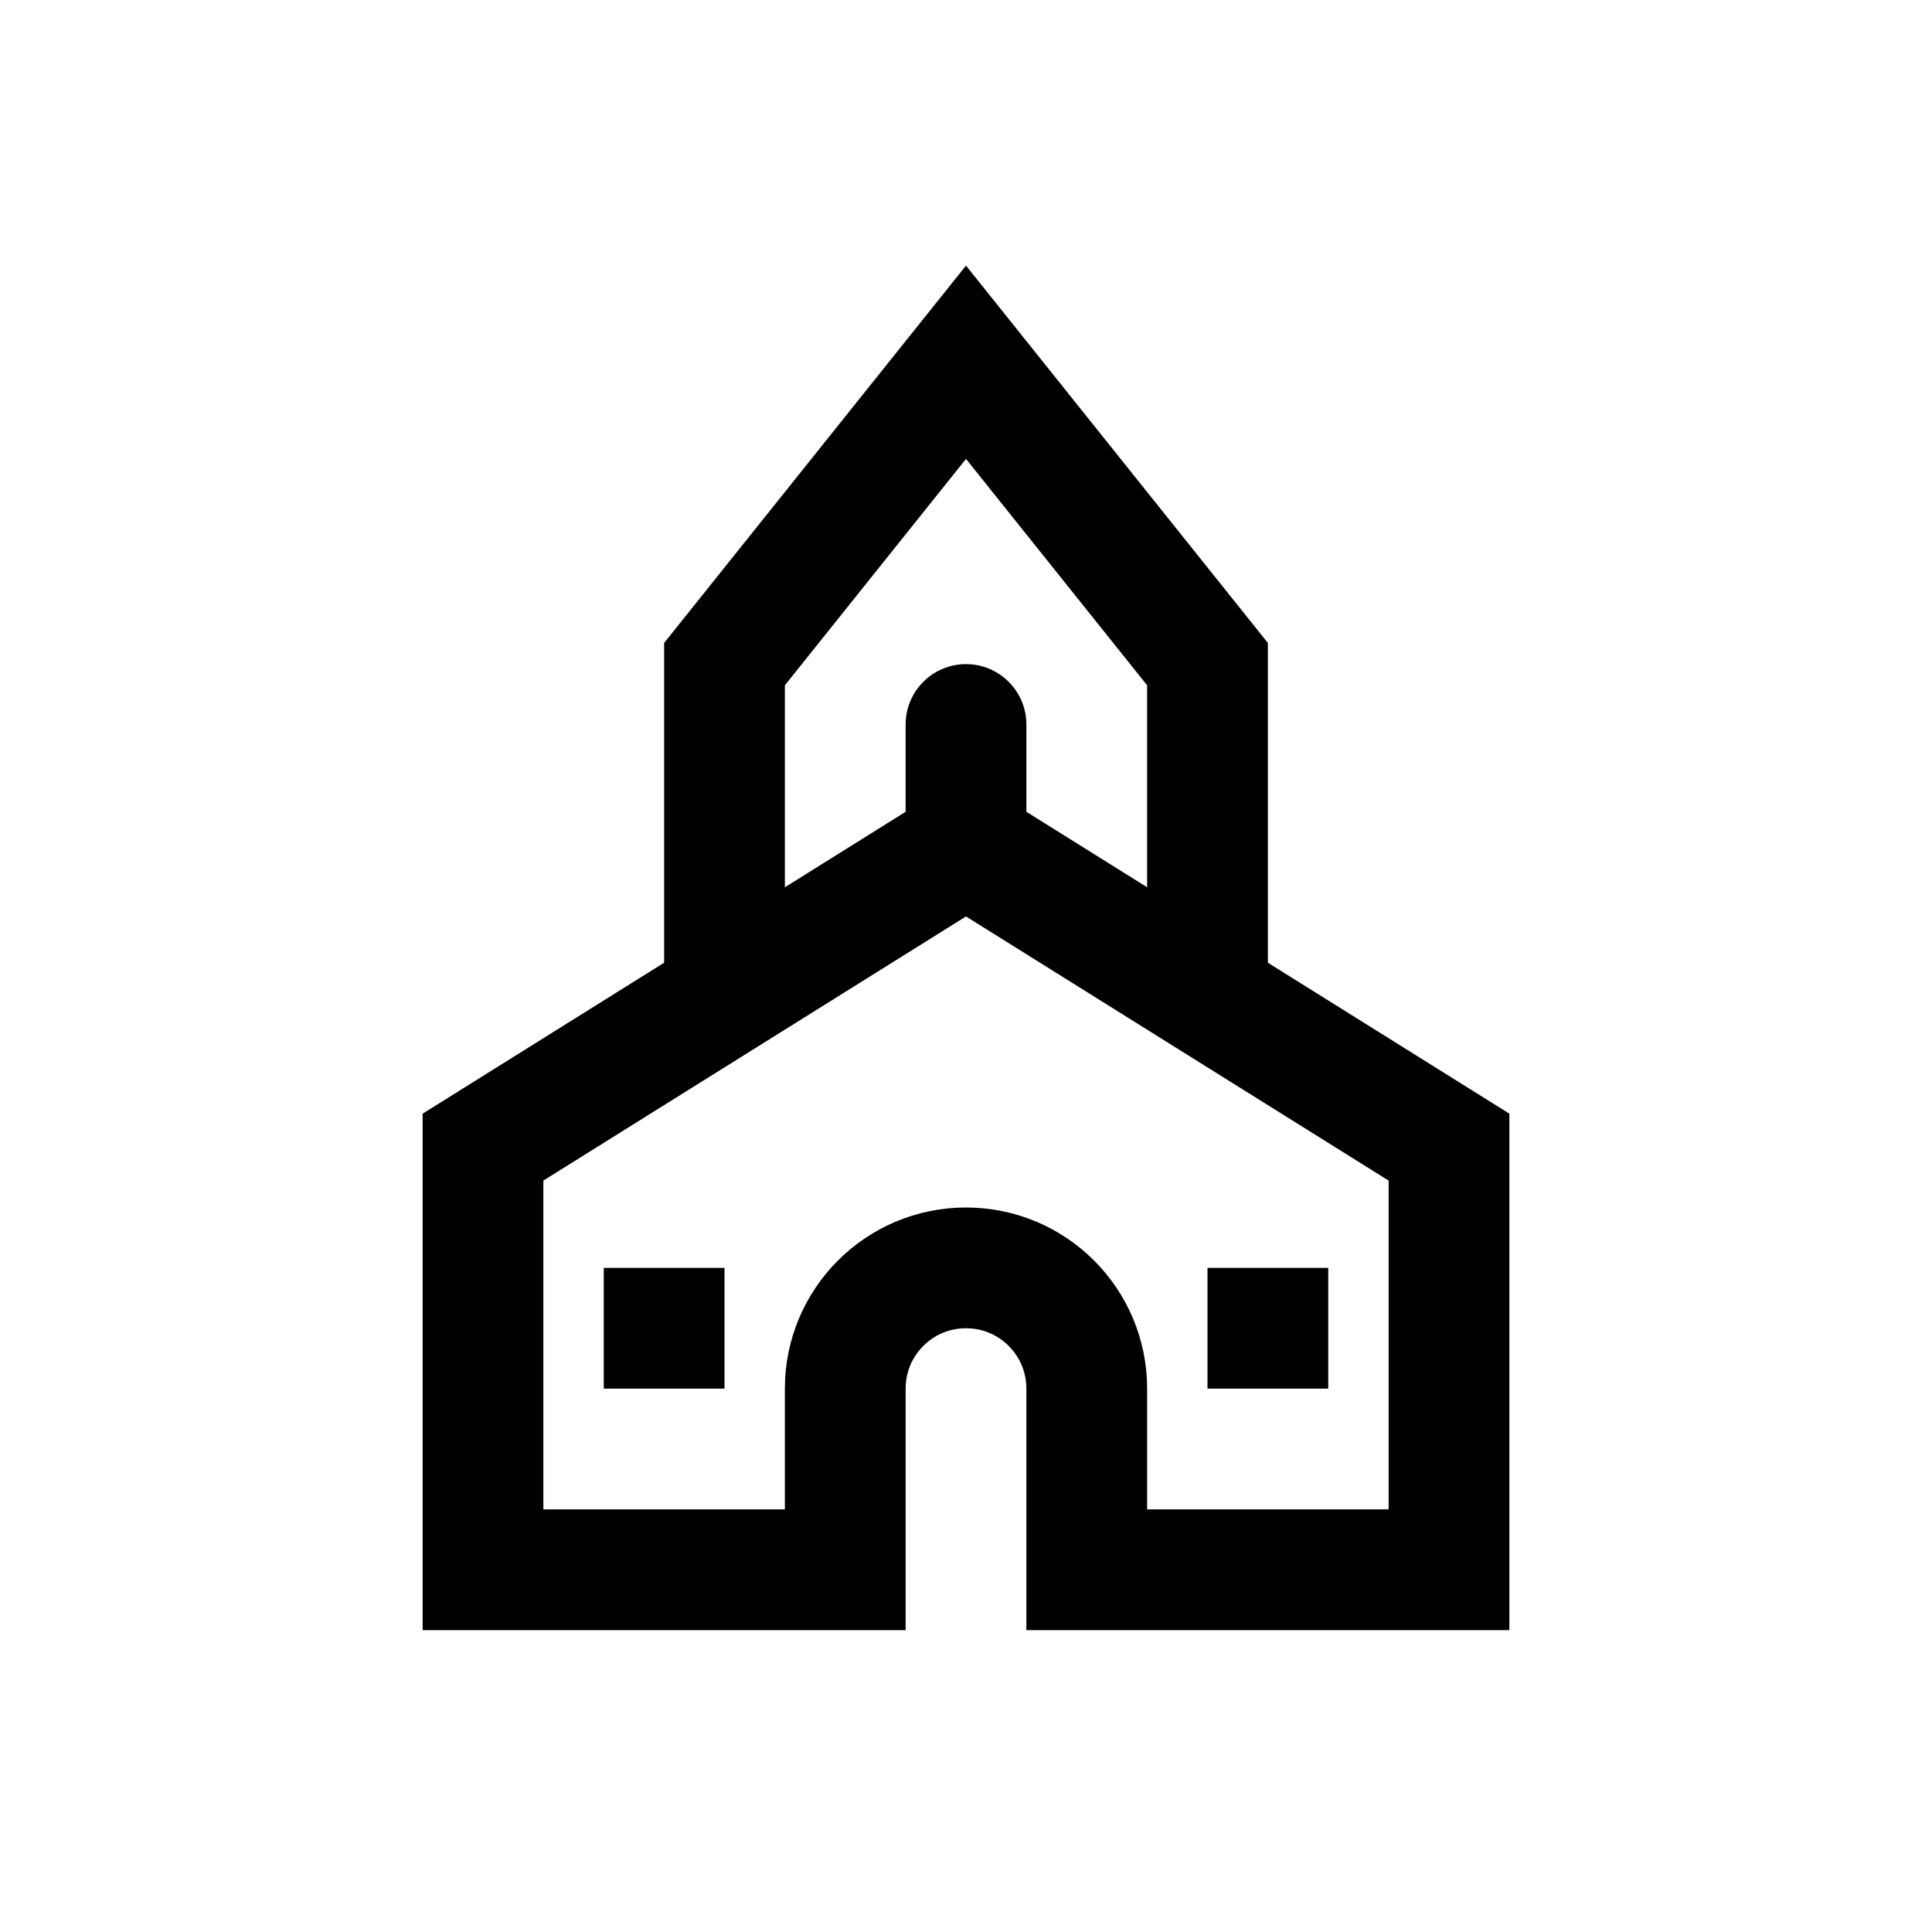 <?xml version="1.0" encoding="iso-8859-1"?>
<!-- Generator: Adobe Illustrator 19.1.0, SVG Export Plug-In . SVG Version: 6.00 Build 0)  -->
<svg version="1.1" id="Layer_1" xmlns="http://www.w3.org/2000/svg" xmlns:xlink="http://www.w3.org/1999/xlink" x="0px" y="0px"
	 viewBox="0 0 32 32" style="enable-background:new 0 0 32 32;" xml:space="preserve">
<path style="fill:none;stroke:#000000;stroke-width:2;stroke-miterlimit:10;" d="M16,14l-8,5v7h6v-3c0-1.105,0.895-2,2-2
	s2,0.895,2,2v3h6v-7L16,14z"/>
<rect x="20" y="21" width="2" height="2"/>
<rect x="10" y="21" width="2" height="2"/>
<polyline style="fill:none;stroke:#000000;stroke-width:2;stroke-miterlimit:10;" points="12,16.523 12,11 16,6 20,11 20,16.523 "/>
<path d="M16,11L16,11c-0.552,0-1,0.448-1,1v2h2v-2C17,11.448,16.552,11,16,11z"/>
</svg>
